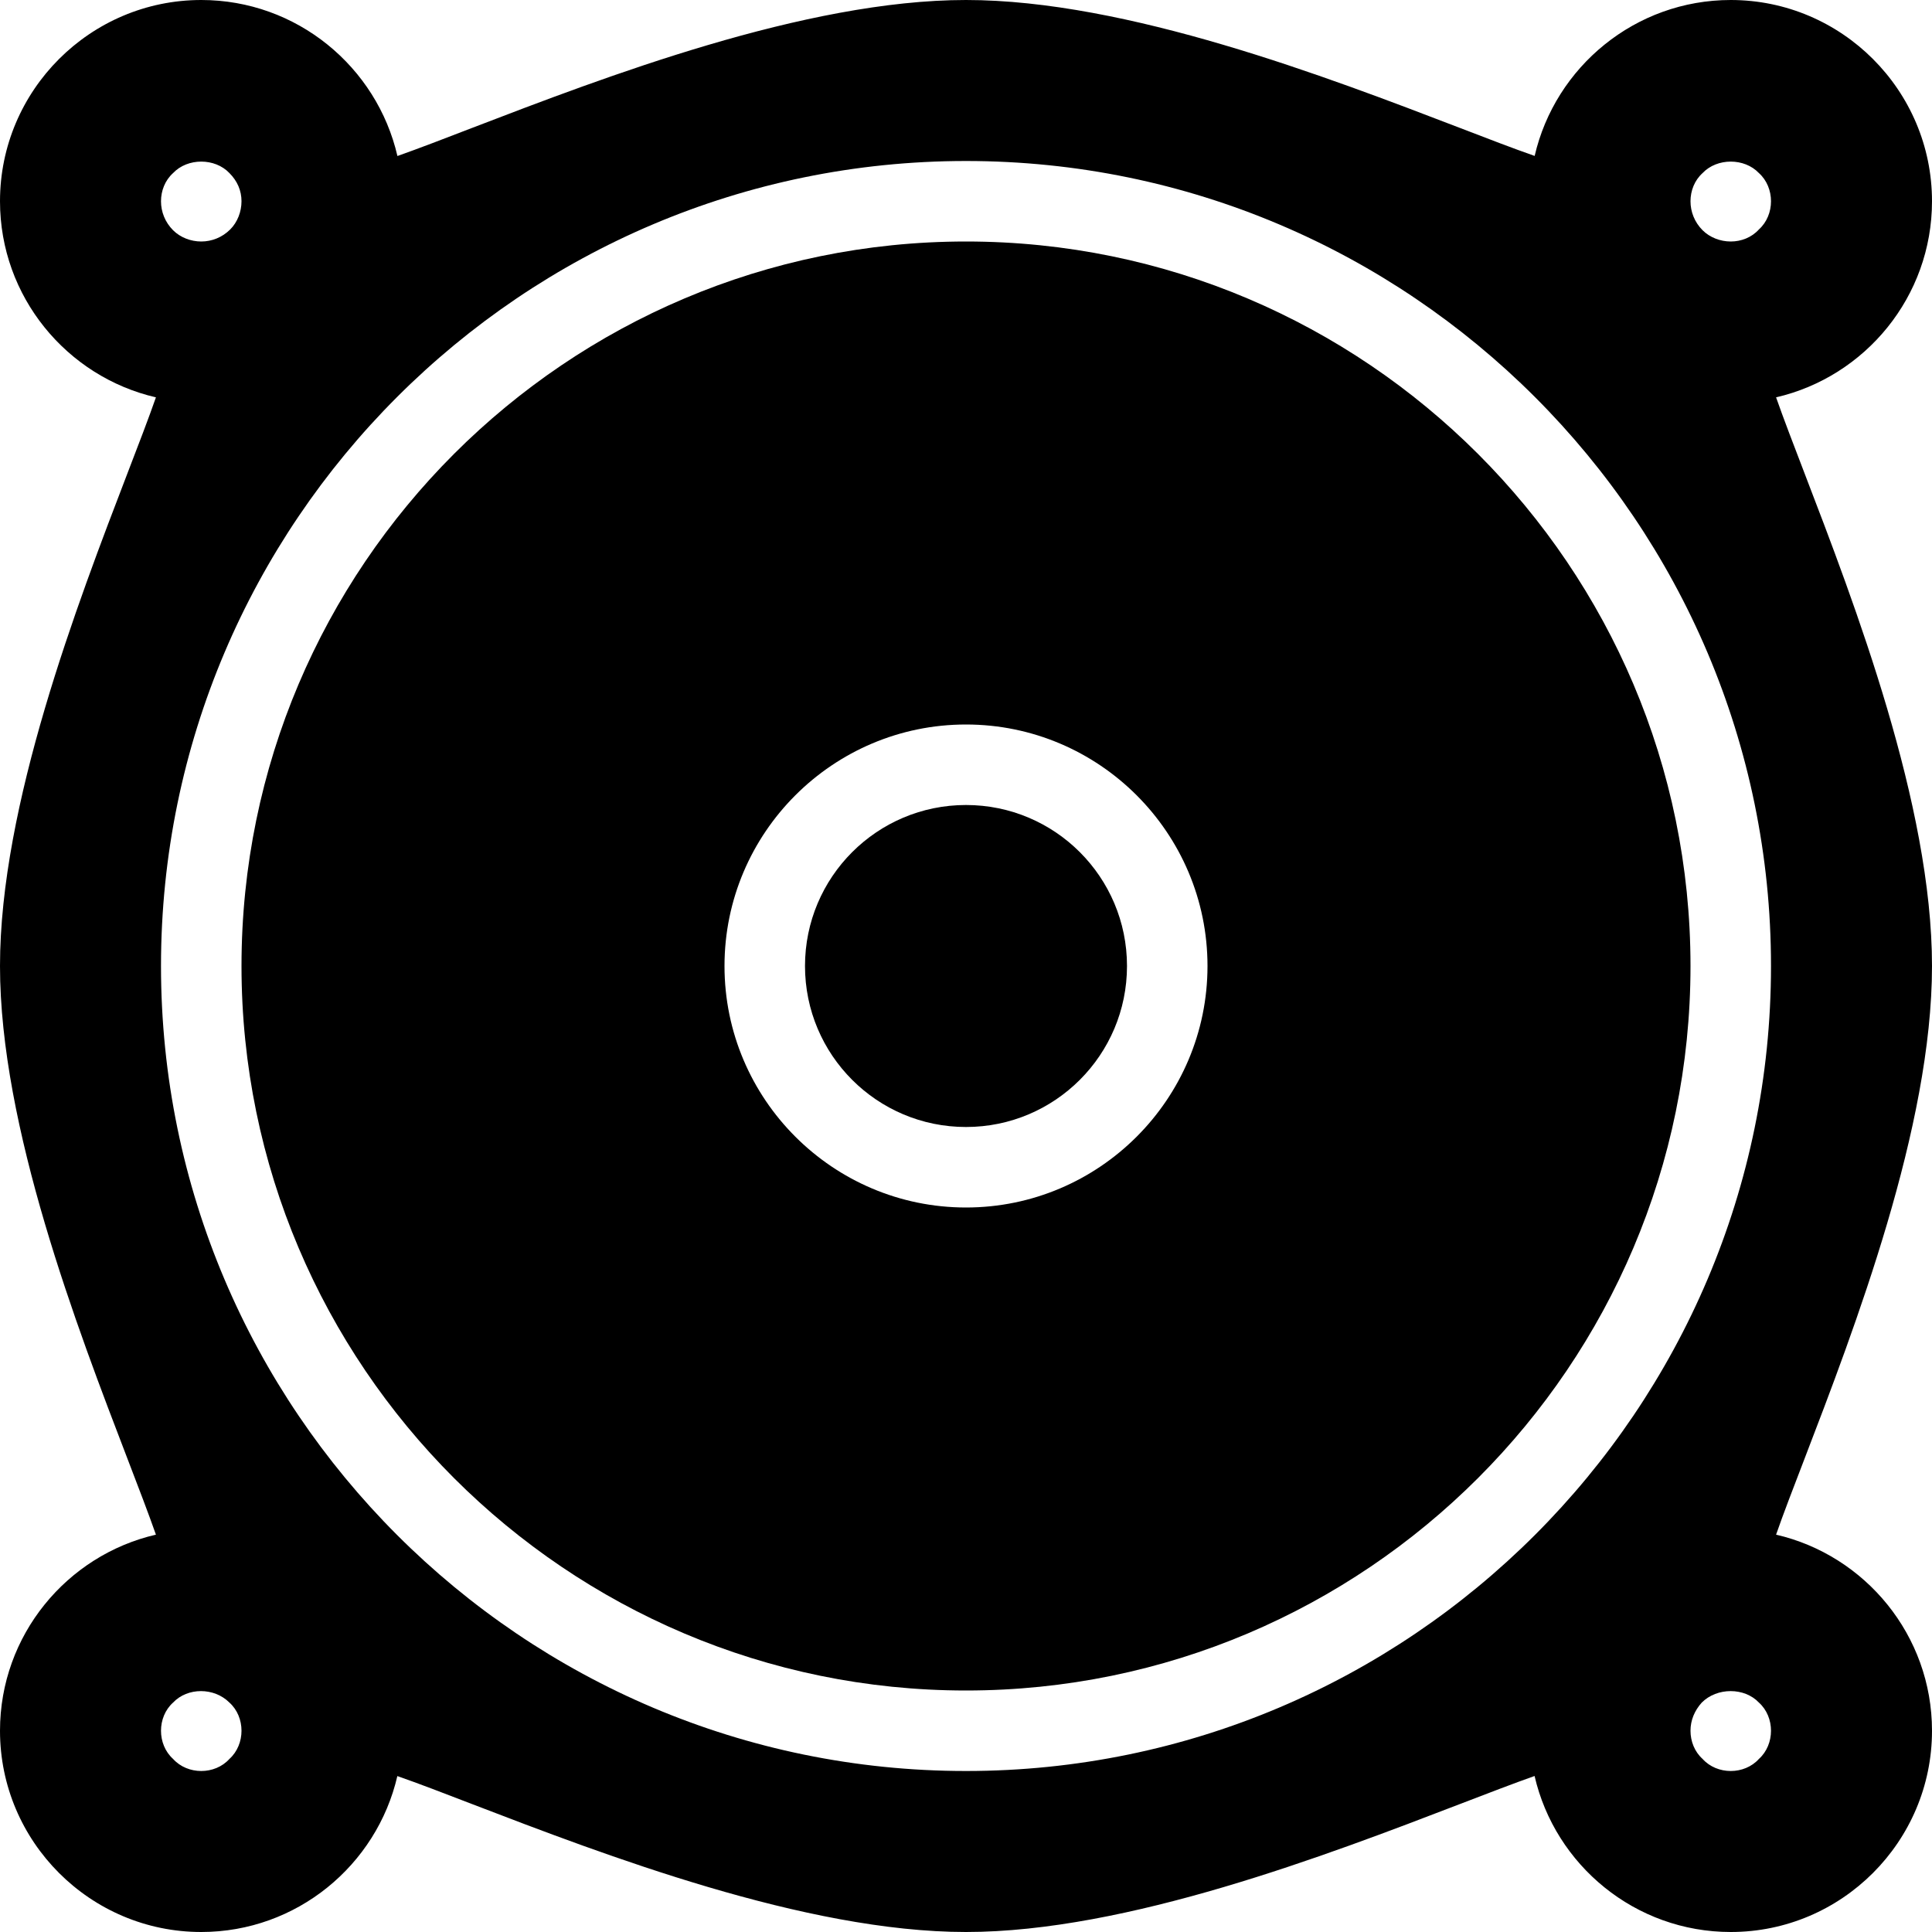 <?xml version="1.0" encoding="iso-8859-1"?>
<!-- Generator: Adobe Illustrator 19.0.0, SVG Export Plug-In . SVG Version: 6.00 Build 0)  -->
<svg version="1.1" id="Layer_1" xmlns="http://www.w3.org/2000/svg" xmlns:xlink="http://www.w3.org/1999/xlink" x="0px" y="0px"
	 viewBox="0 0 24 24" style="enable-background:new 0 0 24 24;" xml:space="preserve">
<g id="speaker3_1_">
	<g>
		<circle cx="12" cy="12" r="2"/>
		<path d="M12,3c-4.962,0-9,4.038-9,9s4.038,9,9,9s9-4.038,9-9S16.962,3,12,3z M12,15c-1.654,0-3-1.346-3-3s1.346-3,3-3s3,1.346,3,3
			S13.654,15,12,15z"/>
	</g>
	<path d="M24,12c0-1.998-0.957-4.489-1.59-6.138c-0.123-0.32-0.256-0.667-0.347-0.926C23.171,4.68,24,3.685,24,2.5
		C24,1.122,22.878,0,21.5,0c-1.185,0-2.18,0.829-2.436,1.937c-0.259-0.09-0.606-0.224-0.926-0.347C16.489,0.957,13.998,0,12,0
		S7.511,0.957,5.862,1.59C5.541,1.714,5.193,1.848,4.937,1.938C4.681,0.829,3.686,0,2.5,0C1.122,0,0,1.122,0,2.5
		c0,1.185,0.829,2.18,1.937,2.436C1.847,5.195,1.713,5.542,1.59,5.862C0.957,7.511,0,10.002,0,12s0.957,4.489,1.59,6.138
		c0.123,0.32,0.256,0.667,0.347,0.926C0.829,19.32,0,20.315,0,21.5C0,22.878,1.122,24,2.5,24c1.185,0,2.18-0.829,2.436-1.937
		c0.259,0.09,0.605,0.223,0.926,0.347C7.511,23.043,10.002,24,12,24s4.489-0.957,6.137-1.59c0.322-0.124,0.669-0.257,0.926-0.348
		C19.319,23.171,20.314,24,21.5,24c1.378,0,2.5-1.122,2.5-2.5c0-1.185-0.829-2.18-1.937-2.436c0.09-0.259,0.224-0.606,0.347-0.926
		C23.043,16.489,24,13.998,24,12z M2.15,2.15c0.18-0.19,0.52-0.19,0.7,0C2.95,2.25,3,2.37,3,2.5c0,0.13-0.05,0.26-0.14,0.35
		C2.76,2.95,2.63,3,2.5,3C2.37,3,2.24,2.95,2.15,2.86C2.05,2.76,2,2.63,2,2.5C2,2.37,2.05,2.24,2.15,2.15z M2.85,21.85
		C2.76,21.95,2.63,22,2.5,22c-0.13,0-0.26-0.05-0.35-0.15C2.05,21.76,2,21.63,2,21.5c0-0.13,0.05-0.26,0.15-0.35
		c0.18-0.19,0.51-0.19,0.7,0C2.95,21.24,3,21.37,3,21.5C3,21.63,2.95,21.76,2.85,21.85z M21.85,21.85C21.76,21.95,21.63,22,21.5,22
		c-0.13,0-0.26-0.05-0.35-0.15C21.05,21.76,21,21.63,21,21.5c0-0.13,0.05-0.25,0.14-0.35c0.19-0.19,0.53-0.19,0.71,0
		c0.1,0.09,0.15,0.22,0.15,0.35C22,21.63,21.95,21.76,21.85,21.85z M12,22C6.486,22,2,17.514,2,12S6.486,2,12,2s10,4.486,10,10
		S17.514,22,12,22z M21.85,2.85C21.76,2.95,21.63,3,21.5,3c-0.13,0-0.26-0.05-0.35-0.14C21.05,2.76,21,2.63,21,2.5
		c0-0.13,0.05-0.26,0.15-0.35c0.18-0.19,0.52-0.19,0.7,0C21.95,2.24,22,2.37,22,2.5C22,2.63,21.95,2.76,21.85,2.85z"/>
</g>
<g>
</g>
<g>
</g>
<g>
</g>
<g>
</g>
<g>
</g>
<g>
</g>
<g>
</g>
<g>
</g>
<g>
</g>
<g>
</g>
<g>
</g>
<g>
</g>
<g>
</g>
<g>
</g>
<g>
</g>
</svg>
